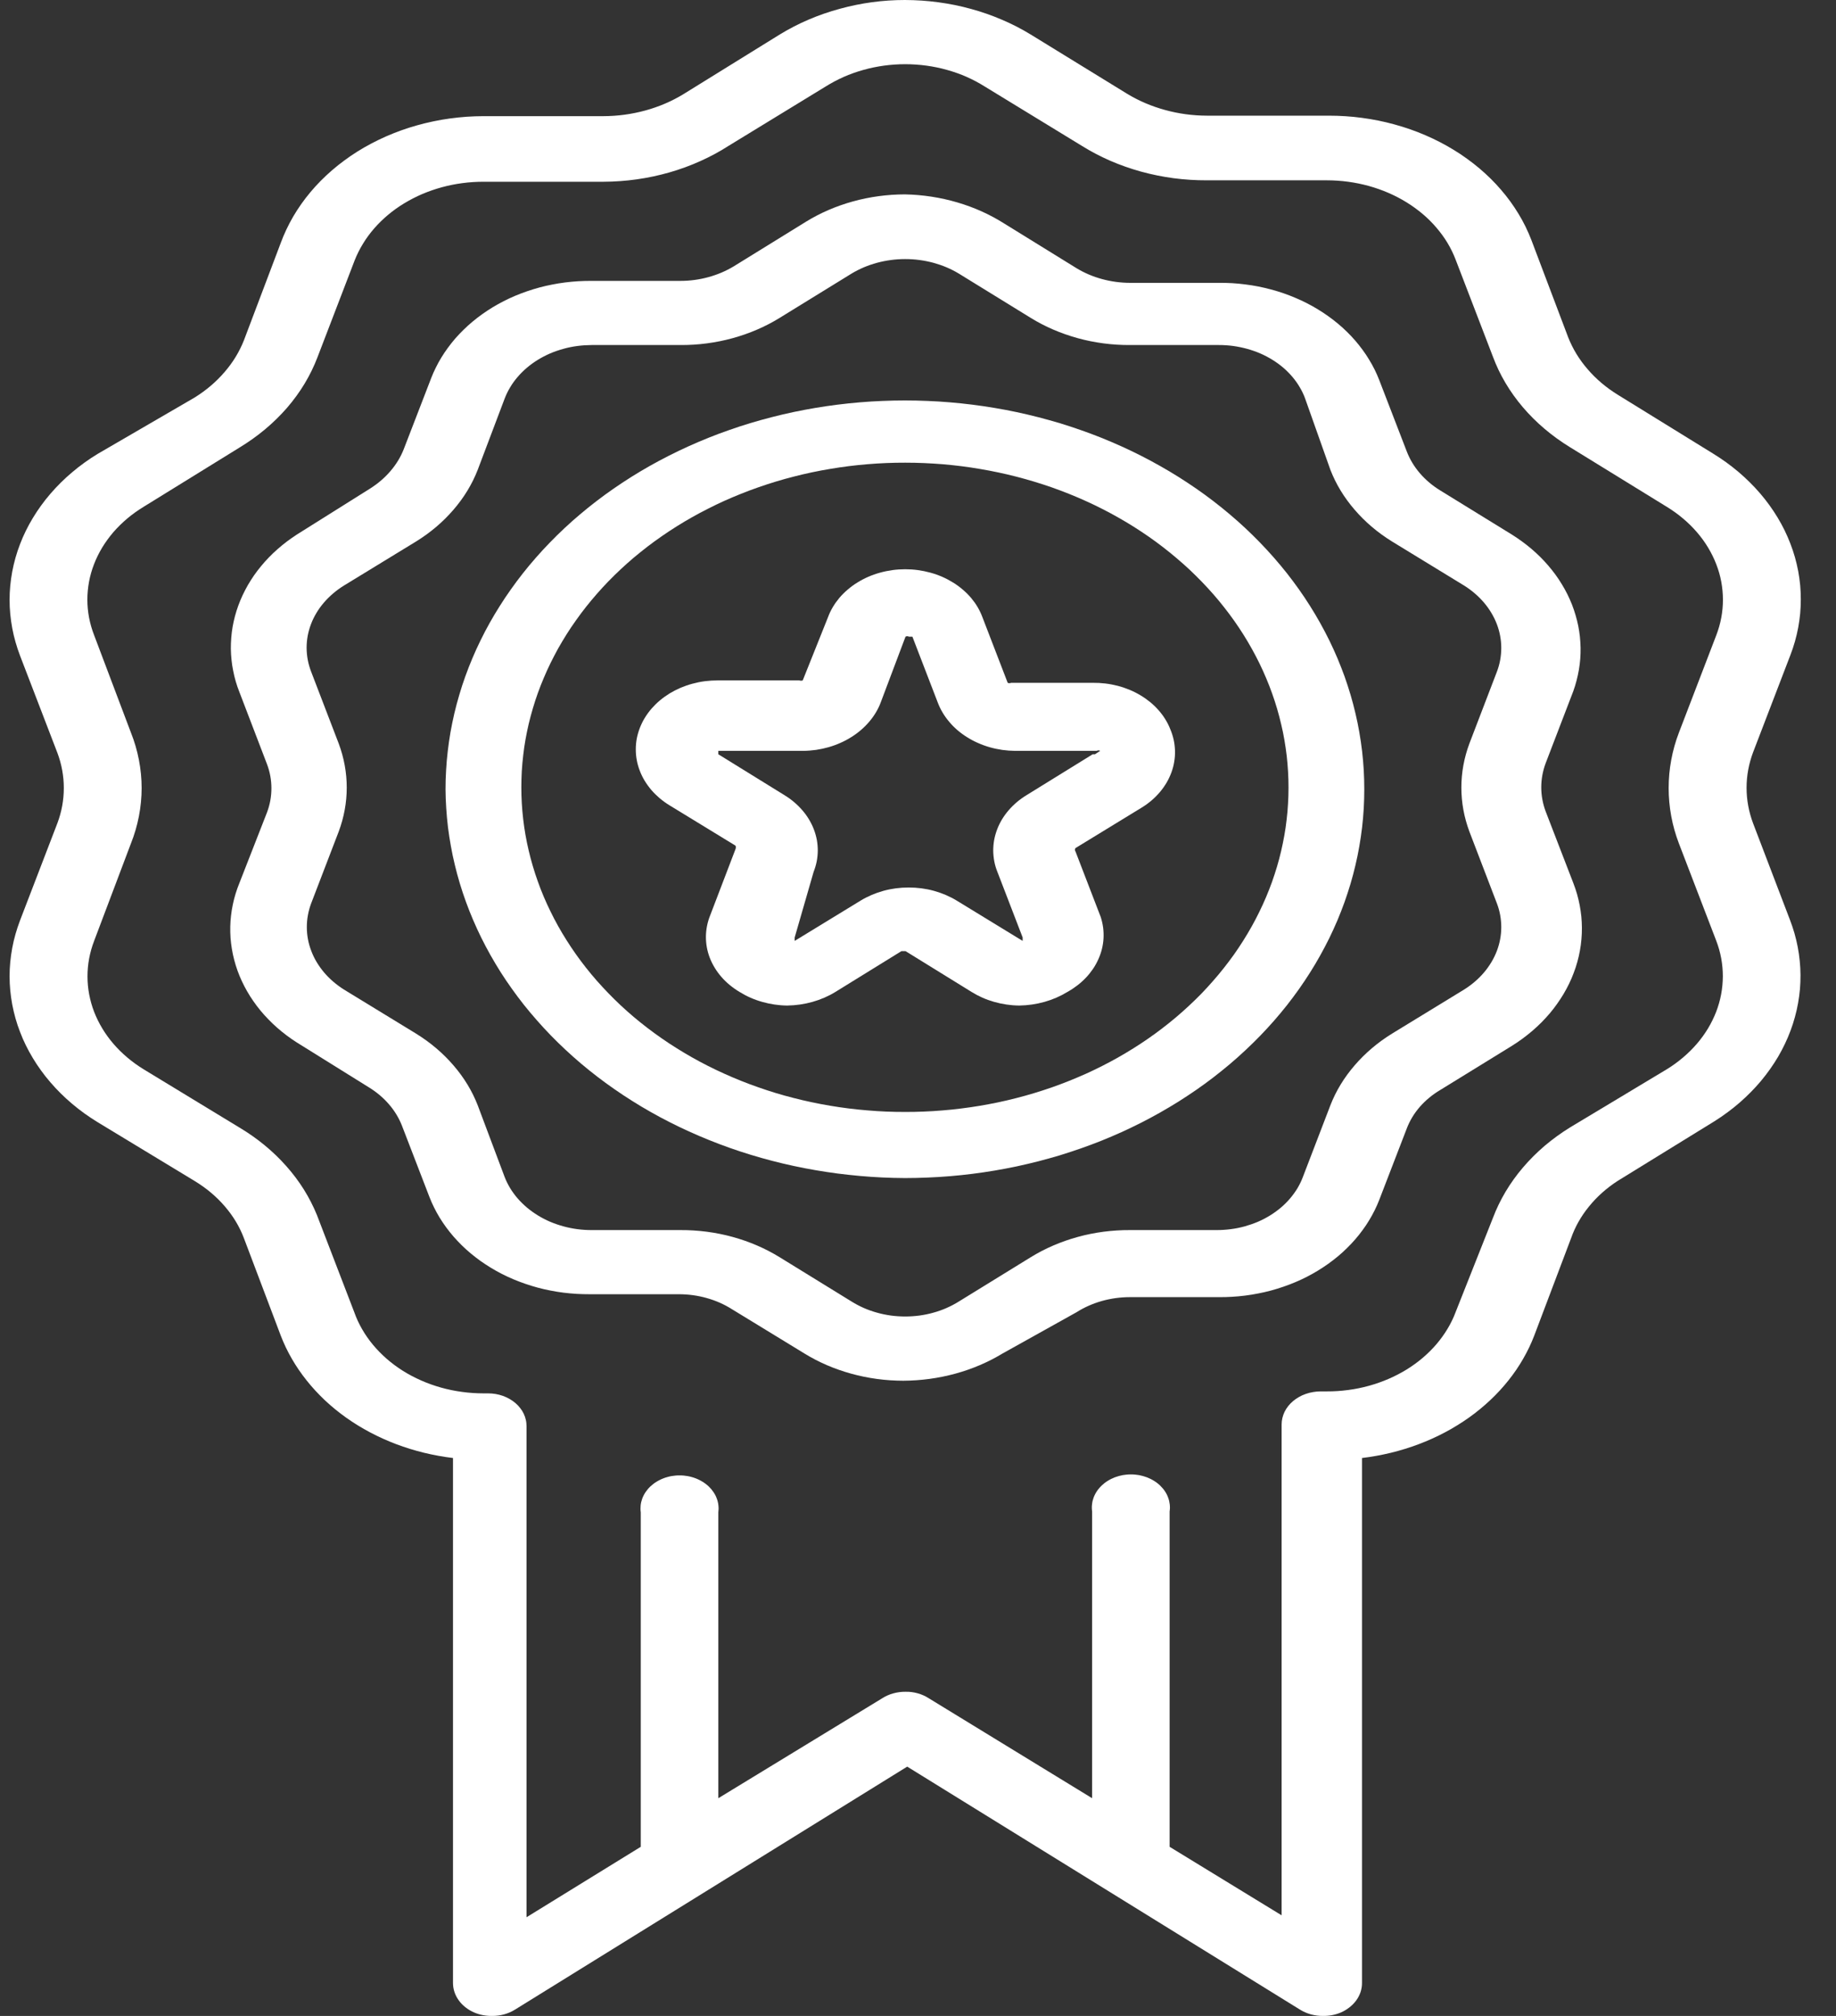 <svg width="41" height="45" viewBox="0 0 41 45" fill="none" xmlns="http://www.w3.org/2000/svg">
<rect x="0" y="0" width="41" height="45" fill="#333333" stroke="none"/>
<g id="Group 1000002085">
<path id="Vector" d="M20.208 26.297C20.376 26.297 20.544 26.293 20.711 26.286C20.879 26.279 21.046 26.269 21.213 26.255C21.38 26.241 21.547 26.224 21.713 26.203C21.879 26.182 22.044 26.158 22.209 26.13C22.374 26.102 22.538 26.071 22.701 26.037C22.863 26.002 23.025 25.964 23.186 25.923C23.346 25.882 23.506 25.837 23.664 25.79C23.822 25.741 23.978 25.69 24.134 25.636C24.289 25.582 24.442 25.524 24.594 25.464C24.746 25.403 24.895 25.339 25.044 25.272C25.192 25.205 25.338 25.135 25.482 25.062C25.626 24.989 25.767 24.913 25.907 24.834C26.047 24.755 26.184 24.673 26.319 24.589C26.453 24.504 26.586 24.417 26.716 24.327C26.846 24.237 26.973 24.144 27.097 24.049C27.221 23.953 27.343 23.855 27.462 23.755C27.581 23.654 27.696 23.552 27.809 23.446C27.922 23.341 28.031 23.233 28.138 23.124C28.244 23.014 28.348 22.902 28.448 22.788C28.548 22.674 28.644 22.558 28.738 22.44C28.831 22.322 28.92 22.202 29.007 22.08C29.093 21.958 29.176 21.834 29.255 21.709C29.334 21.584 29.41 21.457 29.481 21.329C29.553 21.2 29.621 21.07 29.686 20.939C29.75 20.808 29.81 20.675 29.867 20.542C29.923 20.408 29.976 20.273 30.025 20.137C30.073 20.001 30.118 19.864 30.159 19.727C30.2 19.589 30.236 19.451 30.269 19.311C30.302 19.172 30.331 19.032 30.355 18.891C30.38 18.751 30.4 18.61 30.417 18.469C30.433 18.327 30.446 18.186 30.454 18.044C30.462 17.902 30.466 17.76 30.466 17.618C30.466 17.476 30.462 17.334 30.454 17.192C30.446 17.05 30.433 16.909 30.417 16.767C30.4 16.626 30.38 16.485 30.355 16.344C30.331 16.204 30.302 16.064 30.269 15.925C30.236 15.785 30.2 15.647 30.159 15.509C30.118 15.371 30.073 15.234 30.025 15.098C29.976 14.963 29.923 14.828 29.867 14.694C29.81 14.56 29.75 14.428 29.686 14.297C29.621 14.165 29.553 14.036 29.481 13.907C29.41 13.779 29.334 13.652 29.255 13.527C29.176 13.401 29.093 13.278 29.007 13.156C28.92 13.034 28.831 12.914 28.738 12.796C28.644 12.678 28.548 12.562 28.448 12.448C28.348 12.334 28.244 12.222 28.138 12.112C28.031 12.002 27.922 11.895 27.809 11.789C27.696 11.684 27.581 11.581 27.462 11.481C27.343 11.38 27.221 11.283 27.097 11.187C26.973 11.092 26.846 10.999 26.716 10.909C26.586 10.819 26.453 10.732 26.319 10.647C26.184 10.562 26.047 10.481 25.907 10.402C25.767 10.323 25.626 10.247 25.482 10.174C25.338 10.101 25.192 10.031 25.044 9.964C24.895 9.897 24.746 9.833 24.594 9.772C24.442 9.711 24.289 9.654 24.134 9.6C23.978 9.545 23.822 9.494 23.664 9.446C23.506 9.399 23.346 9.354 23.186 9.313C23.025 9.271 22.863 9.234 22.701 9.199C22.538 9.165 22.374 9.133 22.209 9.106C22.044 9.078 21.879 9.054 21.713 9.033C21.547 9.012 21.38 8.995 21.213 8.981C21.046 8.967 20.879 8.956 20.711 8.95C20.544 8.943 20.376 8.939 20.208 8.939C20.04 8.939 19.872 8.943 19.704 8.95C19.537 8.956 19.369 8.967 19.202 8.981C19.035 8.995 18.869 9.012 18.703 9.033C18.536 9.054 18.371 9.078 18.206 9.106C18.042 9.133 17.878 9.165 17.715 9.199C17.552 9.234 17.391 9.271 17.23 9.313C17.069 9.354 16.91 9.399 16.752 9.446C16.594 9.494 16.437 9.545 16.282 9.6C16.127 9.654 15.973 9.711 15.822 9.772C15.67 9.833 15.52 9.897 15.372 9.964C15.224 10.031 15.078 10.101 14.934 10.174C14.79 10.247 14.648 10.323 14.508 10.402C14.369 10.481 14.232 10.562 14.097 10.647C13.962 10.732 13.83 10.819 13.7 10.909C13.57 10.999 13.443 11.092 13.319 11.187C13.194 11.283 13.073 11.38 12.954 11.481C12.835 11.581 12.719 11.684 12.607 11.789C12.494 11.895 12.384 12.002 12.278 12.112C12.171 12.222 12.068 12.334 11.968 12.448C11.868 12.562 11.771 12.678 11.678 12.796C11.585 12.914 11.495 13.034 11.409 13.156C11.322 13.278 11.24 13.401 11.161 13.527C11.081 13.652 11.006 13.779 10.934 13.907C10.862 14.036 10.794 14.165 10.73 14.297C10.666 14.428 10.605 14.56 10.549 14.694C10.492 14.828 10.44 14.963 10.391 15.098C10.342 15.234 10.297 15.371 10.257 15.509C10.216 15.647 10.179 15.785 10.146 15.925C10.114 16.064 10.085 16.204 10.06 16.344C10.036 16.485 10.015 16.626 9.999 16.767C9.982 16.909 9.97 17.05 9.962 17.192C9.953 17.334 9.949 17.476 9.949 17.618C9.95 17.76 9.955 17.901 9.965 18.043C9.974 18.184 9.987 18.326 10.004 18.467C10.022 18.608 10.043 18.748 10.069 18.889C10.094 19.029 10.123 19.168 10.157 19.307C10.19 19.446 10.228 19.584 10.269 19.722C10.31 19.859 10.356 19.996 10.405 20.131C10.454 20.267 10.508 20.401 10.565 20.535C10.622 20.668 10.682 20.8 10.747 20.931C10.812 21.062 10.88 21.191 10.952 21.319C11.024 21.447 11.1 21.573 11.179 21.699C11.258 21.823 11.341 21.947 11.428 22.068C11.514 22.189 11.604 22.309 11.697 22.427C11.791 22.545 11.888 22.66 11.988 22.774C12.088 22.888 12.191 23 12.297 23.109C12.404 23.219 12.513 23.326 12.626 23.431C12.739 23.536 12.854 23.639 12.972 23.739C13.091 23.839 13.212 23.937 13.336 24.032C13.461 24.128 13.587 24.22 13.717 24.31C13.846 24.4 13.978 24.488 14.113 24.572C14.247 24.657 14.384 24.739 14.524 24.818C14.663 24.897 14.804 24.973 14.948 25.046C15.091 25.119 15.237 25.189 15.385 25.256C15.532 25.323 15.681 25.387 15.833 25.448C15.984 25.509 16.137 25.567 16.292 25.622C16.447 25.677 16.603 25.728 16.76 25.776C16.918 25.825 17.077 25.869 17.237 25.911C17.397 25.953 17.559 25.991 17.721 26.026C17.883 26.061 18.047 26.093 18.211 26.121C18.375 26.149 18.54 26.174 18.706 26.196C18.872 26.217 19.038 26.235 19.204 26.25C19.371 26.265 19.538 26.276 19.705 26.284C19.873 26.292 20.04 26.296 20.208 26.297ZM20.208 24.821C20.067 24.821 19.927 24.819 19.787 24.813C19.647 24.807 19.507 24.798 19.368 24.786C19.229 24.775 19.089 24.76 18.951 24.743C18.812 24.726 18.674 24.705 18.536 24.682C18.399 24.659 18.262 24.633 18.126 24.604C17.99 24.575 17.855 24.544 17.721 24.509C17.586 24.475 17.453 24.438 17.321 24.398C17.189 24.357 17.058 24.315 16.929 24.269C16.799 24.224 16.671 24.176 16.544 24.125C16.418 24.074 16.292 24.021 16.169 23.965C16.045 23.909 15.923 23.851 15.803 23.79C15.682 23.729 15.564 23.665 15.447 23.599C15.331 23.533 15.216 23.465 15.104 23.394C14.991 23.324 14.881 23.251 14.772 23.175C14.664 23.1 14.558 23.023 14.454 22.943C14.35 22.863 14.248 22.781 14.149 22.698C14.05 22.614 13.954 22.528 13.859 22.44C13.765 22.352 13.674 22.262 13.585 22.17C13.496 22.078 13.41 21.985 13.326 21.89C13.242 21.794 13.162 21.698 13.084 21.599C13.006 21.5 12.931 21.4 12.859 21.298C12.787 21.196 12.718 21.093 12.652 20.988C12.586 20.884 12.523 20.778 12.463 20.671C12.403 20.563 12.346 20.455 12.293 20.345C12.239 20.236 12.189 20.125 12.141 20.013C12.094 19.902 12.05 19.789 12.01 19.675C11.969 19.562 11.932 19.447 11.898 19.332C11.864 19.217 11.833 19.102 11.806 18.985C11.778 18.869 11.755 18.752 11.734 18.635C11.714 18.517 11.696 18.4 11.683 18.281C11.669 18.163 11.659 18.045 11.652 17.927C11.645 17.808 11.642 17.689 11.642 17.571C11.642 17.452 11.646 17.334 11.652 17.215C11.659 17.097 11.67 16.978 11.684 16.86C11.697 16.742 11.714 16.625 11.735 16.507C11.756 16.39 11.78 16.273 11.807 16.157C11.835 16.04 11.866 15.925 11.9 15.81C11.934 15.694 11.971 15.58 12.012 15.467C12.053 15.353 12.097 15.241 12.145 15.129C12.192 15.017 12.242 14.907 12.296 14.797C12.35 14.688 12.407 14.579 12.466 14.472C12.527 14.364 12.59 14.259 12.656 14.154C12.722 14.05 12.791 13.946 12.864 13.845C12.936 13.743 13.011 13.643 13.089 13.544C13.167 13.446 13.248 13.349 13.331 13.254C13.415 13.158 13.501 13.065 13.59 12.973C13.679 12.882 13.771 12.792 13.865 12.704C13.959 12.616 14.056 12.53 14.155 12.446C14.255 12.363 14.356 12.281 14.46 12.201C14.564 12.122 14.67 12.044 14.779 11.969C14.887 11.894 14.998 11.821 15.111 11.75C15.223 11.68 15.338 11.611 15.454 11.546C15.571 11.48 15.69 11.416 15.81 11.356C15.93 11.295 16.052 11.236 16.176 11.18C16.3 11.125 16.425 11.071 16.552 11.021C16.679 10.97 16.807 10.922 16.937 10.877C17.066 10.832 17.197 10.789 17.329 10.749C17.461 10.709 17.595 10.672 17.729 10.638C17.863 10.603 17.998 10.572 18.134 10.543C18.27 10.514 18.407 10.489 18.545 10.466C18.682 10.443 18.82 10.422 18.959 10.405C19.098 10.388 19.237 10.373 19.377 10.362C19.516 10.35 19.656 10.342 19.796 10.336C19.936 10.33 20.076 10.328 20.216 10.328C20.357 10.328 20.497 10.331 20.637 10.337C20.777 10.343 20.917 10.352 21.056 10.363C21.196 10.375 21.335 10.39 21.474 10.407C21.612 10.425 21.75 10.445 21.888 10.469C22.025 10.492 22.162 10.518 22.298 10.547C22.434 10.576 22.569 10.607 22.703 10.642C22.837 10.677 22.971 10.714 23.102 10.754C23.234 10.794 23.365 10.837 23.495 10.882C23.624 10.928 23.752 10.976 23.879 11.027C24.006 11.078 24.131 11.131 24.254 11.187C24.378 11.243 24.5 11.302 24.62 11.363C24.741 11.424 24.859 11.488 24.975 11.554C25.092 11.62 25.206 11.688 25.319 11.759C25.431 11.83 25.542 11.903 25.65 11.978C25.758 12.053 25.864 12.131 25.968 12.211C26.072 12.291 26.173 12.373 26.272 12.457C26.372 12.541 26.468 12.627 26.562 12.714C26.656 12.803 26.747 12.893 26.836 12.984C26.925 13.076 27.011 13.17 27.095 13.265C27.178 13.36 27.259 13.457 27.336 13.556C27.414 13.655 27.489 13.755 27.561 13.857C27.633 13.959 27.702 14.062 27.768 14.167C27.834 14.271 27.896 14.378 27.956 14.485C28.016 14.592 28.073 14.701 28.126 14.81C28.18 14.92 28.23 15.031 28.277 15.143C28.324 15.254 28.368 15.367 28.408 15.48C28.449 15.594 28.486 15.709 28.52 15.824C28.554 15.939 28.584 16.055 28.611 16.171C28.639 16.287 28.663 16.404 28.683 16.522C28.703 16.639 28.72 16.757 28.734 16.875C28.747 16.993 28.757 17.111 28.764 17.23C28.771 17.348 28.774 17.467 28.774 17.585C28.774 17.704 28.77 17.822 28.763 17.941C28.757 18.059 28.746 18.177 28.732 18.295C28.719 18.413 28.702 18.531 28.681 18.648C28.66 18.765 28.636 18.882 28.609 18.998C28.582 19.115 28.551 19.23 28.517 19.345C28.483 19.46 28.445 19.574 28.405 19.688C28.364 19.801 28.32 19.914 28.273 20.025C28.226 20.137 28.175 20.247 28.121 20.357C28.068 20.466 28.011 20.575 27.951 20.682C27.891 20.789 27.828 20.895 27.762 20.999C27.696 21.104 27.627 21.207 27.555 21.309C27.482 21.41 27.408 21.51 27.329 21.609C27.252 21.707 27.171 21.804 27.087 21.899C27.004 21.994 26.918 22.088 26.829 22.18C26.74 22.271 26.648 22.361 26.554 22.448C26.46 22.536 26.363 22.622 26.264 22.706C26.165 22.79 26.063 22.871 25.959 22.951C25.856 23.03 25.75 23.108 25.641 23.183C25.533 23.258 25.422 23.331 25.31 23.401C25.197 23.472 25.082 23.54 24.966 23.606C24.849 23.672 24.731 23.735 24.61 23.796C24.49 23.857 24.368 23.915 24.245 23.971C24.121 24.026 23.996 24.079 23.869 24.13C23.742 24.181 23.614 24.228 23.485 24.274C23.355 24.319 23.225 24.361 23.093 24.401C22.961 24.441 22.828 24.478 22.694 24.512C22.559 24.547 22.424 24.578 22.288 24.607C22.152 24.635 22.016 24.661 21.878 24.684C21.741 24.707 21.603 24.727 21.464 24.744C21.326 24.762 21.186 24.776 21.047 24.787C20.907 24.799 20.768 24.808 20.628 24.813C20.488 24.819 20.348 24.822 20.208 24.821Z" fill="white"/>
<path id="Vector_2" d="M24.401 15.242H22.58C22.555 15.253 22.529 15.253 22.503 15.242L21.939 13.778C21.91 13.701 21.875 13.626 21.832 13.553C21.79 13.481 21.74 13.412 21.685 13.346C21.629 13.281 21.568 13.219 21.5 13.162C21.433 13.104 21.361 13.051 21.284 13.004C21.207 12.956 21.126 12.913 21.041 12.876C20.956 12.839 20.868 12.808 20.777 12.783C20.686 12.758 20.594 12.739 20.499 12.726C20.405 12.713 20.31 12.707 20.214 12.707C20.119 12.707 20.024 12.713 19.929 12.726C19.835 12.739 19.742 12.758 19.652 12.783C19.561 12.808 19.473 12.839 19.388 12.876C19.303 12.913 19.222 12.956 19.145 13.004C19.068 13.051 18.996 13.104 18.929 13.162C18.861 13.219 18.8 13.281 18.744 13.346C18.689 13.412 18.64 13.481 18.597 13.553C18.554 13.626 18.518 13.701 18.49 13.778L17.926 15.188C17.9 15.197 17.874 15.197 17.849 15.188H16.028C15.932 15.188 15.837 15.194 15.742 15.206C15.647 15.218 15.554 15.237 15.463 15.262C15.372 15.286 15.284 15.317 15.198 15.353C15.113 15.39 15.031 15.432 14.953 15.479C14.876 15.527 14.803 15.579 14.735 15.636C14.667 15.693 14.605 15.755 14.548 15.82C14.492 15.885 14.442 15.954 14.398 16.026C14.354 16.098 14.318 16.173 14.288 16.25C14.258 16.327 14.236 16.405 14.22 16.485C14.205 16.566 14.198 16.646 14.198 16.727C14.198 16.808 14.205 16.889 14.22 16.969C14.235 17.049 14.257 17.127 14.287 17.204C14.316 17.282 14.353 17.356 14.396 17.428C14.44 17.5 14.49 17.569 14.546 17.635C14.602 17.7 14.665 17.762 14.732 17.819C14.8 17.876 14.873 17.929 14.95 17.976L16.425 18.877C16.435 18.902 16.435 18.927 16.425 18.953L15.861 20.428C15.83 20.504 15.806 20.582 15.79 20.662C15.774 20.741 15.765 20.821 15.764 20.902C15.763 20.983 15.77 21.063 15.784 21.143C15.798 21.222 15.82 21.301 15.849 21.377C15.879 21.454 15.915 21.529 15.959 21.6C16.002 21.672 16.052 21.741 16.109 21.806C16.165 21.871 16.227 21.931 16.296 21.988C16.364 22.044 16.437 22.096 16.515 22.142C16.669 22.238 16.837 22.313 17.019 22.364C17.201 22.416 17.387 22.444 17.579 22.446C17.773 22.443 17.962 22.416 18.145 22.364C18.329 22.312 18.5 22.238 18.656 22.142L20.131 21.231H20.221L21.696 22.142C21.85 22.238 22.018 22.313 22.199 22.364C22.381 22.416 22.568 22.444 22.76 22.446C22.953 22.443 23.142 22.416 23.326 22.364C23.51 22.312 23.68 22.238 23.837 22.142C23.916 22.098 23.99 22.049 24.059 21.996C24.129 21.942 24.193 21.884 24.252 21.822C24.311 21.76 24.363 21.694 24.41 21.625C24.457 21.555 24.496 21.483 24.529 21.409C24.563 21.334 24.589 21.258 24.608 21.18C24.627 21.102 24.639 21.023 24.643 20.944C24.647 20.864 24.644 20.785 24.634 20.705C24.623 20.626 24.606 20.548 24.581 20.471L24.017 19.007C23.999 18.981 23.999 18.956 24.017 18.931L25.491 18.03C25.57 17.982 25.644 17.929 25.713 17.87C25.781 17.812 25.844 17.749 25.901 17.682C25.958 17.615 26.007 17.545 26.051 17.471C26.094 17.397 26.13 17.321 26.159 17.242C26.188 17.164 26.209 17.084 26.222 17.002C26.236 16.92 26.241 16.838 26.239 16.756C26.236 16.674 26.227 16.592 26.209 16.511C26.191 16.43 26.165 16.351 26.132 16.273C26.102 16.197 26.065 16.124 26.021 16.053C25.977 15.982 25.926 15.915 25.87 15.851C25.813 15.787 25.751 15.727 25.683 15.671C25.615 15.616 25.543 15.565 25.465 15.519C25.388 15.473 25.307 15.432 25.222 15.397C25.137 15.362 25.05 15.332 24.959 15.309C24.869 15.286 24.777 15.268 24.683 15.257C24.59 15.246 24.496 15.241 24.401 15.242ZM24.401 16.837L22.927 17.748C22.849 17.795 22.777 17.847 22.709 17.904C22.642 17.961 22.58 18.022 22.524 18.087C22.468 18.152 22.419 18.22 22.375 18.292C22.332 18.364 22.296 18.438 22.267 18.515C22.238 18.591 22.216 18.669 22.201 18.749C22.187 18.828 22.18 18.908 22.18 18.989C22.181 19.069 22.189 19.149 22.204 19.229C22.219 19.308 22.242 19.386 22.273 19.462L22.837 20.927C22.837 20.927 22.837 20.981 22.837 21.003L21.362 20.102C21.285 20.055 21.203 20.014 21.118 19.977C21.033 19.941 20.945 19.91 20.854 19.885C20.763 19.86 20.671 19.842 20.576 19.829C20.482 19.817 20.387 19.811 20.291 19.811C20.196 19.811 20.101 19.817 20.007 19.829C19.912 19.842 19.82 19.86 19.729 19.885C19.638 19.91 19.55 19.941 19.465 19.977C19.38 20.014 19.298 20.055 19.221 20.102L17.746 21.003C17.746 21.003 17.746 20.949 17.746 20.927L18.169 19.462C18.199 19.386 18.222 19.308 18.238 19.229C18.253 19.149 18.261 19.069 18.262 18.989C18.262 18.908 18.255 18.828 18.241 18.749C18.226 18.669 18.204 18.591 18.175 18.515C18.146 18.438 18.109 18.364 18.066 18.292C18.023 18.22 17.974 18.152 17.917 18.087C17.861 18.022 17.8 17.961 17.732 17.904C17.665 17.847 17.592 17.795 17.515 17.748L16.041 16.837V16.761C16.041 16.761 16.041 16.761 16.117 16.761H17.938C18.034 16.76 18.13 16.752 18.224 16.739C18.319 16.725 18.412 16.705 18.503 16.679C18.594 16.653 18.682 16.621 18.767 16.583C18.852 16.546 18.933 16.503 19.01 16.454C19.087 16.406 19.16 16.353 19.227 16.295C19.294 16.237 19.356 16.175 19.412 16.109C19.468 16.043 19.518 15.974 19.561 15.901C19.604 15.829 19.64 15.754 19.669 15.676L20.221 14.212C20.247 14.199 20.272 14.199 20.298 14.212H20.375L20.939 15.676C20.968 15.754 21.004 15.829 21.047 15.902C21.09 15.975 21.139 16.044 21.195 16.11C21.25 16.177 21.312 16.239 21.379 16.297C21.447 16.355 21.519 16.408 21.596 16.456C21.674 16.505 21.755 16.548 21.84 16.585C21.925 16.623 22.013 16.655 22.105 16.681C22.196 16.707 22.289 16.726 22.384 16.74C22.479 16.753 22.574 16.76 22.67 16.761H24.491C24.503 16.754 24.515 16.75 24.529 16.75C24.544 16.75 24.557 16.754 24.568 16.761L24.452 16.837H24.401Z" fill="white"/>
<path id="Vector_3" d="M35.134 19.712L34.518 18.117C34.452 17.941 34.418 17.76 34.418 17.575C34.418 17.389 34.452 17.209 34.518 17.032L35.134 15.427C35.162 15.348 35.187 15.269 35.207 15.189C35.228 15.11 35.245 15.029 35.259 14.948C35.273 14.867 35.282 14.786 35.289 14.704C35.295 14.623 35.297 14.541 35.296 14.459C35.294 14.377 35.289 14.296 35.281 14.214C35.272 14.133 35.26 14.052 35.244 13.971C35.227 13.89 35.208 13.81 35.184 13.731C35.161 13.652 35.134 13.573 35.104 13.495C35.073 13.418 35.039 13.341 35.002 13.266C34.964 13.191 34.924 13.117 34.879 13.044C34.835 12.971 34.788 12.9 34.737 12.83C34.686 12.761 34.633 12.693 34.576 12.627C34.519 12.56 34.459 12.496 34.397 12.434C34.334 12.372 34.269 12.311 34.2 12.253C34.132 12.195 34.062 12.14 33.988 12.086C33.915 12.033 33.84 11.982 33.762 11.933L32.159 10.946C31.984 10.838 31.833 10.71 31.706 10.562C31.579 10.414 31.482 10.252 31.415 10.078L30.8 8.484C30.769 8.405 30.735 8.327 30.697 8.25C30.659 8.174 30.617 8.098 30.572 8.025C30.528 7.951 30.479 7.879 30.427 7.808C30.376 7.738 30.321 7.669 30.263 7.602C30.205 7.535 30.144 7.47 30.079 7.407C30.015 7.344 29.949 7.284 29.879 7.226C29.809 7.167 29.736 7.111 29.661 7.058C29.586 7.004 29.509 6.953 29.429 6.905C29.35 6.856 29.268 6.811 29.184 6.768C29.1 6.725 29.014 6.685 28.926 6.648C28.838 6.611 28.749 6.576 28.658 6.545C28.567 6.514 28.475 6.486 28.381 6.461C28.288 6.436 28.193 6.414 28.098 6.395C28.002 6.376 27.905 6.361 27.809 6.349C27.711 6.336 27.614 6.327 27.516 6.321C27.418 6.315 27.32 6.313 27.222 6.314H25.235C25.021 6.313 24.812 6.285 24.608 6.229C24.405 6.174 24.216 6.093 24.042 5.988L22.426 4.99C22.105 4.787 21.756 4.629 21.377 4.518C20.998 4.407 20.608 4.347 20.208 4.339C19.811 4.34 19.425 4.392 19.048 4.496C18.672 4.6 18.323 4.75 18.002 4.947L16.386 5.945C16.212 6.05 16.024 6.13 15.82 6.186C15.616 6.242 15.408 6.27 15.194 6.27H13.206C13.108 6.27 13.01 6.272 12.912 6.278C12.814 6.284 12.717 6.293 12.62 6.305C12.523 6.317 12.426 6.333 12.331 6.352C12.235 6.37 12.141 6.392 12.047 6.417C11.954 6.442 11.861 6.471 11.77 6.502C11.679 6.533 11.59 6.567 11.502 6.604C11.415 6.641 11.329 6.681 11.245 6.724C11.161 6.767 11.079 6.813 10.999 6.861C10.919 6.91 10.842 6.961 10.767 7.014C10.692 7.068 10.619 7.124 10.55 7.182C10.48 7.24 10.413 7.301 10.349 7.364C10.285 7.427 10.223 7.492 10.165 7.558C10.107 7.626 10.053 7.694 10.001 7.765C9.949 7.835 9.901 7.908 9.856 7.981C9.811 8.055 9.769 8.13 9.732 8.207C9.694 8.283 9.659 8.361 9.629 8.44L9.013 10.035C8.944 10.208 8.846 10.368 8.719 10.516C8.592 10.664 8.442 10.793 8.269 10.903L6.628 11.933C6.551 11.983 6.477 12.035 6.405 12.089C6.333 12.144 6.263 12.201 6.196 12.26C6.129 12.319 6.065 12.38 6.004 12.443C5.942 12.507 5.884 12.572 5.829 12.639C5.773 12.706 5.721 12.775 5.672 12.845C5.623 12.916 5.578 12.988 5.535 13.061C5.493 13.135 5.454 13.21 5.418 13.286C5.382 13.362 5.351 13.439 5.322 13.517C5.293 13.595 5.269 13.674 5.247 13.754C5.226 13.834 5.208 13.914 5.194 13.995C5.18 14.076 5.17 14.158 5.164 14.239C5.157 14.321 5.155 14.402 5.155 14.484C5.157 14.566 5.161 14.648 5.17 14.729C5.178 14.811 5.19 14.892 5.207 14.972C5.222 15.053 5.242 15.133 5.265 15.213C5.288 15.292 5.315 15.371 5.346 15.448L5.961 17.054C6.028 17.23 6.061 17.411 6.061 17.596C6.061 17.782 6.028 17.962 5.961 18.139L5.346 19.712C5.314 19.79 5.286 19.869 5.261 19.95C5.236 20.03 5.216 20.111 5.199 20.192C5.182 20.274 5.168 20.356 5.159 20.439C5.149 20.521 5.144 20.604 5.142 20.686C5.141 20.769 5.142 20.852 5.148 20.935C5.155 21.018 5.164 21.1 5.178 21.182C5.191 21.264 5.209 21.346 5.23 21.427C5.251 21.508 5.276 21.588 5.304 21.667C5.333 21.746 5.365 21.825 5.401 21.902C5.437 21.979 5.476 22.054 5.519 22.129C5.562 22.204 5.608 22.277 5.658 22.348C5.707 22.419 5.76 22.489 5.816 22.557C5.872 22.625 5.931 22.691 5.994 22.755C6.056 22.819 6.121 22.881 6.189 22.941C6.257 23 6.328 23.058 6.401 23.113C6.474 23.168 6.55 23.22 6.628 23.27L8.231 24.268C8.405 24.374 8.556 24.5 8.683 24.647C8.81 24.793 8.907 24.953 8.975 25.125L9.59 26.72C9.621 26.799 9.655 26.877 9.693 26.953C9.731 27.03 9.772 27.105 9.817 27.179C9.862 27.252 9.911 27.325 9.962 27.395C10.014 27.466 10.069 27.534 10.127 27.602C10.185 27.668 10.246 27.733 10.31 27.796C10.374 27.859 10.441 27.919 10.511 27.978C10.581 28.036 10.653 28.092 10.728 28.146C10.803 28.199 10.881 28.25 10.961 28.299C11.04 28.347 11.122 28.393 11.206 28.436C11.29 28.479 11.376 28.519 11.464 28.556C11.552 28.593 11.641 28.627 11.732 28.658C11.823 28.689 11.915 28.718 12.009 28.743C12.102 28.768 12.197 28.79 12.292 28.808C12.388 28.827 12.484 28.843 12.581 28.855C12.678 28.867 12.776 28.876 12.874 28.882C12.972 28.888 13.07 28.89 13.168 28.89H15.155C15.37 28.89 15.58 28.918 15.784 28.976C15.988 29.033 16.176 29.117 16.348 29.226L17.964 30.213C18.284 30.41 18.633 30.56 19.01 30.664C19.387 30.768 19.773 30.82 20.169 30.821C20.567 30.819 20.956 30.766 21.334 30.663C21.713 30.559 22.064 30.409 22.388 30.213L24.042 29.291C24.214 29.182 24.402 29.099 24.606 29.041C24.81 28.984 25.019 28.955 25.235 28.955H27.222C27.32 28.956 27.418 28.953 27.516 28.947C27.614 28.942 27.711 28.932 27.809 28.92C27.905 28.908 28.002 28.892 28.098 28.873C28.193 28.855 28.288 28.833 28.381 28.808C28.475 28.783 28.567 28.754 28.658 28.723C28.749 28.692 28.838 28.658 28.926 28.621C29.014 28.584 29.1 28.544 29.184 28.501C29.268 28.458 29.35 28.412 29.429 28.364C29.509 28.315 29.586 28.265 29.661 28.211C29.736 28.157 29.809 28.101 29.879 28.043C29.949 27.985 30.015 27.924 30.079 27.861C30.144 27.798 30.205 27.733 30.263 27.666C30.321 27.6 30.376 27.531 30.427 27.46C30.479 27.39 30.528 27.318 30.572 27.244C30.617 27.17 30.659 27.095 30.697 27.018C30.735 26.942 30.769 26.864 30.8 26.785L31.415 25.19C31.481 25.017 31.577 24.857 31.704 24.71C31.832 24.564 31.983 24.438 32.159 24.333L33.762 23.346C33.843 23.296 33.921 23.242 33.997 23.187C34.073 23.131 34.146 23.073 34.217 23.013C34.287 22.952 34.355 22.89 34.42 22.825C34.484 22.76 34.546 22.693 34.605 22.624C34.663 22.555 34.719 22.484 34.77 22.411C34.822 22.338 34.871 22.264 34.916 22.188C34.961 22.112 35.003 22.035 35.041 21.956C35.079 21.878 35.113 21.798 35.143 21.717C35.174 21.636 35.201 21.554 35.224 21.471C35.247 21.389 35.266 21.305 35.281 21.221C35.297 21.137 35.308 21.053 35.315 20.968C35.323 20.884 35.326 20.799 35.326 20.714C35.325 20.629 35.321 20.544 35.313 20.459C35.304 20.375 35.292 20.29 35.276 20.206C35.26 20.122 35.24 20.039 35.217 19.957C35.193 19.874 35.165 19.793 35.134 19.712ZM7.679 13.072L9.295 12.085C9.616 11.886 9.893 11.65 10.127 11.378C10.362 11.106 10.542 10.81 10.667 10.49L11.27 8.896C11.303 8.81 11.344 8.726 11.392 8.646C11.44 8.565 11.496 8.488 11.559 8.415C11.621 8.342 11.691 8.273 11.766 8.209C11.842 8.145 11.923 8.086 12.009 8.033C12.095 7.98 12.186 7.933 12.281 7.891C12.377 7.85 12.475 7.816 12.577 7.788C12.678 7.759 12.782 7.738 12.888 7.724C12.993 7.71 13.099 7.703 13.206 7.702H15.194C15.392 7.703 15.589 7.691 15.784 7.665C15.98 7.639 16.172 7.601 16.36 7.549C16.549 7.497 16.732 7.433 16.908 7.357C17.084 7.281 17.252 7.194 17.412 7.095L19.015 6.108C19.102 6.055 19.194 6.009 19.289 5.968C19.384 5.928 19.483 5.894 19.585 5.866C19.686 5.839 19.79 5.818 19.896 5.804C20.001 5.79 20.108 5.783 20.214 5.783C20.321 5.783 20.427 5.79 20.533 5.804C20.638 5.818 20.742 5.839 20.844 5.866C20.945 5.894 21.044 5.928 21.139 5.968C21.235 6.009 21.326 6.055 21.413 6.108L23.016 7.095C23.176 7.194 23.344 7.281 23.52 7.357C23.697 7.433 23.879 7.497 24.068 7.549C24.256 7.601 24.448 7.639 24.644 7.665C24.84 7.691 25.036 7.703 25.235 7.702H27.222C27.328 7.702 27.435 7.709 27.54 7.723C27.645 7.738 27.748 7.759 27.85 7.787C27.951 7.815 28.049 7.849 28.144 7.89C28.239 7.931 28.329 7.979 28.415 8.032C28.501 8.085 28.582 8.144 28.657 8.208C28.731 8.272 28.8 8.341 28.862 8.414C28.924 8.488 28.979 8.565 29.026 8.646C29.074 8.726 29.114 8.81 29.145 8.896L29.71 10.49C29.835 10.81 30.015 11.106 30.25 11.378C30.484 11.65 30.761 11.886 31.082 12.085L32.697 13.072C32.783 13.126 32.863 13.185 32.937 13.249C33.012 13.313 33.08 13.382 33.142 13.455C33.204 13.528 33.258 13.604 33.306 13.685C33.354 13.765 33.394 13.848 33.427 13.934C33.459 14.019 33.484 14.106 33.5 14.195C33.517 14.284 33.525 14.373 33.525 14.463C33.525 14.553 33.517 14.642 33.501 14.731C33.485 14.82 33.461 14.907 33.428 14.993L32.813 16.598C32.694 16.918 32.634 17.245 32.634 17.58C32.634 17.915 32.694 18.242 32.813 18.562L33.428 20.167C33.461 20.253 33.485 20.34 33.501 20.429C33.517 20.518 33.525 20.607 33.525 20.697C33.525 20.787 33.517 20.876 33.5 20.965C33.484 21.054 33.459 21.141 33.427 21.226C33.394 21.312 33.354 21.395 33.306 21.475C33.258 21.555 33.204 21.632 33.142 21.705C33.08 21.778 33.012 21.847 32.937 21.911C32.863 21.975 32.783 22.034 32.697 22.088L31.082 23.075C30.761 23.274 30.484 23.51 30.25 23.782C30.015 24.054 29.835 24.35 29.71 24.67L29.094 26.275C29.062 26.361 29.021 26.443 28.974 26.524C28.925 26.604 28.87 26.68 28.808 26.753C28.746 26.826 28.677 26.894 28.602 26.958C28.527 27.021 28.447 27.079 28.361 27.132C28.275 27.185 28.185 27.232 28.09 27.273C27.995 27.313 27.897 27.347 27.797 27.375C27.695 27.403 27.592 27.424 27.488 27.437C27.383 27.451 27.277 27.458 27.171 27.458H25.235C25.036 27.457 24.84 27.47 24.644 27.495C24.448 27.521 24.256 27.559 24.068 27.611C23.879 27.663 23.697 27.727 23.52 27.803C23.344 27.879 23.176 27.966 23.016 28.065L21.413 29.052C21.327 29.106 21.236 29.154 21.141 29.196C21.046 29.238 20.947 29.273 20.846 29.301C20.744 29.33 20.64 29.351 20.534 29.366C20.428 29.38 20.321 29.387 20.214 29.387C20.107 29.387 20 29.38 19.895 29.366C19.788 29.351 19.684 29.33 19.583 29.301C19.481 29.273 19.383 29.238 19.287 29.196C19.192 29.154 19.102 29.106 19.015 29.052L17.412 28.065C17.252 27.966 17.084 27.879 16.908 27.803C16.732 27.727 16.549 27.663 16.36 27.611C16.172 27.559 15.98 27.521 15.784 27.495C15.589 27.47 15.392 27.457 15.194 27.458H13.206C13.1 27.458 12.994 27.451 12.889 27.437C12.783 27.423 12.68 27.402 12.579 27.374C12.477 27.346 12.379 27.312 12.284 27.272C12.189 27.231 12.098 27.184 12.012 27.131C11.926 27.078 11.845 27.02 11.769 26.957C11.694 26.893 11.624 26.825 11.561 26.753C11.498 26.68 11.442 26.604 11.393 26.524C11.345 26.443 11.303 26.361 11.27 26.275L10.667 24.67C10.542 24.35 10.362 24.054 10.127 23.782C9.893 23.51 9.616 23.274 9.295 23.075L7.679 22.088C7.594 22.034 7.514 21.975 7.44 21.911C7.365 21.847 7.297 21.778 7.235 21.705C7.174 21.632 7.119 21.555 7.071 21.475C7.023 21.395 6.983 21.312 6.951 21.226C6.918 21.141 6.893 21.054 6.877 20.965C6.86 20.876 6.852 20.787 6.852 20.697C6.852 20.607 6.859 20.518 6.876 20.429C6.892 20.34 6.916 20.253 6.948 20.167L7.564 18.562C7.683 18.242 7.743 17.915 7.743 17.58C7.743 17.245 7.683 16.918 7.564 16.598L6.948 14.993C6.915 14.907 6.89 14.82 6.873 14.731C6.856 14.642 6.848 14.553 6.847 14.463C6.847 14.373 6.855 14.283 6.871 14.194C6.888 14.105 6.912 14.018 6.945 13.932C6.977 13.846 7.018 13.763 7.066 13.683C7.114 13.602 7.169 13.526 7.232 13.453C7.294 13.38 7.363 13.312 7.438 13.248C7.513 13.184 7.593 13.125 7.679 13.072Z" fill="white"/>
<path id="Vector_4" d="M39.148 18.377C39.052 18.12 39.003 17.856 39.003 17.586C39.003 17.315 39.052 17.051 39.148 16.794L39.981 14.624C40.02 14.523 40.054 14.422 40.083 14.319C40.112 14.217 40.136 14.113 40.156 14.009C40.175 13.905 40.19 13.8 40.2 13.695C40.209 13.59 40.214 13.485 40.214 13.379C40.214 13.274 40.209 13.168 40.2 13.063C40.19 12.958 40.175 12.853 40.156 12.749C40.136 12.645 40.112 12.541 40.083 12.439C40.053 12.336 40.02 12.235 39.981 12.135C39.942 12.034 39.899 11.935 39.852 11.838C39.804 11.741 39.752 11.645 39.695 11.551C39.638 11.457 39.577 11.365 39.512 11.275C39.447 11.185 39.378 11.098 39.304 11.012C39.231 10.927 39.154 10.844 39.072 10.764C38.991 10.684 38.907 10.606 38.819 10.532C38.73 10.457 38.639 10.386 38.544 10.317C38.449 10.249 38.351 10.184 38.25 10.122L36.122 8.809C35.864 8.649 35.641 8.46 35.453 8.241C35.264 8.023 35.12 7.785 35.019 7.529L34.198 5.359C34.159 5.259 34.116 5.16 34.069 5.063C34.021 4.965 33.969 4.87 33.912 4.776C33.855 4.682 33.794 4.59 33.729 4.5C33.664 4.411 33.595 4.323 33.521 4.238C33.448 4.153 33.371 4.07 33.29 3.99C33.209 3.91 33.124 3.833 33.036 3.758C32.948 3.684 32.856 3.612 32.761 3.544C32.667 3.475 32.569 3.41 32.468 3.349C32.367 3.287 32.264 3.228 32.157 3.173C32.051 3.118 31.942 3.067 31.831 3.019C31.72 2.971 31.607 2.927 31.492 2.887C31.377 2.847 31.26 2.81 31.141 2.778C31.023 2.745 30.903 2.717 30.782 2.692C30.661 2.668 30.539 2.647 30.416 2.631C30.292 2.614 30.169 2.602 30.045 2.594C29.921 2.586 29.796 2.582 29.671 2.582H26.953C26.633 2.581 26.321 2.539 26.017 2.455C25.713 2.372 25.43 2.251 25.171 2.094L23.016 0.77C22.813 0.646 22.6 0.536 22.376 0.441C22.153 0.345 21.922 0.264 21.683 0.199C21.445 0.133 21.202 0.084 20.955 0.051C20.707 0.017 20.459 0.001 20.208 0C19.713 0 19.23 0.066 18.759 0.195C18.274 0.326 17.825 0.518 17.413 0.77L15.258 2.104C14.998 2.262 14.716 2.383 14.412 2.466C14.108 2.549 13.796 2.592 13.476 2.593H10.796C10.67 2.593 10.545 2.598 10.42 2.606C10.295 2.615 10.17 2.628 10.046 2.645C9.922 2.662 9.799 2.683 9.677 2.709C9.555 2.734 9.435 2.764 9.316 2.797C9.196 2.83 9.079 2.868 8.963 2.909C8.848 2.95 8.734 2.996 8.623 3.044C8.511 3.094 8.402 3.146 8.296 3.202C8.189 3.258 8.085 3.318 7.984 3.381C7.883 3.444 7.785 3.511 7.691 3.581C7.596 3.65 7.505 3.723 7.417 3.799C7.329 3.875 7.245 3.953 7.164 4.035C7.083 4.116 7.007 4.2 6.934 4.287C6.861 4.374 6.793 4.462 6.728 4.554C6.664 4.645 6.604 4.738 6.548 4.833C6.493 4.928 6.442 5.025 6.395 5.124C6.348 5.223 6.306 5.323 6.269 5.424L5.448 7.594C5.347 7.85 5.203 8.088 5.014 8.306C4.826 8.525 4.603 8.714 4.346 8.874L2.179 10.133C2.078 10.194 1.98 10.259 1.885 10.328C1.79 10.396 1.698 10.468 1.61 10.543C1.522 10.617 1.437 10.694 1.356 10.775C1.275 10.855 1.198 10.938 1.125 11.023C1.051 11.108 0.982 11.196 0.917 11.286C0.852 11.376 0.79 11.468 0.734 11.562C0.677 11.656 0.625 11.751 0.577 11.849C0.529 11.946 0.486 12.045 0.448 12.145C0.409 12.246 0.375 12.347 0.346 12.45C0.317 12.552 0.293 12.656 0.273 12.76C0.254 12.864 0.239 12.969 0.229 13.074C0.219 13.179 0.214 13.284 0.214 13.39C0.214 13.496 0.219 13.601 0.229 13.706C0.239 13.811 0.254 13.916 0.273 14.02C0.292 14.124 0.317 14.228 0.346 14.33C0.375 14.433 0.409 14.534 0.447 14.635L1.281 16.804C1.377 17.06 1.425 17.323 1.425 17.591C1.425 17.859 1.377 18.122 1.281 18.377L0.447 20.547C0.409 20.648 0.375 20.749 0.346 20.852C0.317 20.954 0.292 21.058 0.273 21.162C0.254 21.266 0.239 21.371 0.229 21.476C0.219 21.581 0.214 21.686 0.214 21.792C0.214 21.897 0.219 22.003 0.229 22.108C0.239 22.213 0.254 22.317 0.273 22.422C0.293 22.526 0.317 22.629 0.346 22.732C0.375 22.835 0.409 22.936 0.448 23.036C0.486 23.137 0.529 23.236 0.577 23.333C0.625 23.43 0.677 23.526 0.734 23.62C0.79 23.714 0.852 23.806 0.917 23.896C0.982 23.986 1.051 24.074 1.125 24.159C1.198 24.244 1.275 24.327 1.356 24.407C1.437 24.487 1.522 24.565 1.61 24.639C1.698 24.714 1.79 24.785 1.885 24.854C1.98 24.922 2.078 24.987 2.179 25.049L4.346 26.362C4.606 26.52 4.831 26.708 5.019 26.927C5.208 27.146 5.351 27.384 5.448 27.642L6.269 29.812C6.337 29.99 6.42 30.163 6.517 30.331C6.614 30.499 6.724 30.66 6.848 30.815C6.971 30.97 7.107 31.117 7.254 31.256C7.402 31.395 7.561 31.525 7.73 31.645C7.899 31.765 8.077 31.875 8.265 31.974C8.452 32.073 8.647 32.161 8.848 32.237C9.05 32.313 9.257 32.377 9.469 32.429C9.682 32.48 9.897 32.52 10.116 32.546V44.262C10.116 44.331 10.126 44.398 10.148 44.464C10.169 44.529 10.201 44.592 10.243 44.65C10.284 44.708 10.335 44.761 10.394 44.807C10.453 44.854 10.519 44.893 10.591 44.924C10.716 44.977 10.848 45.002 10.988 45C11.08 45.001 11.171 44.989 11.258 44.965C11.346 44.941 11.427 44.905 11.501 44.859L20.259 39.435L29.03 44.859C29.104 44.905 29.186 44.941 29.273 44.965C29.361 44.989 29.451 45.001 29.543 45C29.683 45.002 29.816 44.977 29.941 44.924C30.013 44.893 30.078 44.854 30.137 44.807C30.196 44.761 30.247 44.708 30.289 44.65C30.331 44.592 30.362 44.529 30.384 44.464C30.405 44.398 30.416 44.331 30.415 44.262V32.546C30.634 32.52 30.85 32.48 31.062 32.429C31.274 32.377 31.481 32.313 31.683 32.237C31.885 32.161 32.08 32.073 32.267 31.974C32.454 31.875 32.632 31.765 32.802 31.645C32.971 31.525 33.129 31.395 33.277 31.256C33.425 31.117 33.561 30.97 33.684 30.815C33.808 30.66 33.918 30.499 34.014 30.331C34.111 30.163 34.194 29.99 34.262 29.812L35.083 27.642C35.172 27.388 35.305 27.151 35.483 26.933C35.66 26.714 35.873 26.524 36.122 26.362L38.289 25.027C38.388 24.965 38.485 24.898 38.578 24.829C38.672 24.76 38.761 24.688 38.848 24.613C38.935 24.537 39.018 24.459 39.097 24.379C39.177 24.298 39.253 24.215 39.325 24.129C39.396 24.043 39.464 23.956 39.528 23.865C39.592 23.775 39.651 23.683 39.707 23.589C39.762 23.495 39.813 23.399 39.859 23.302C39.906 23.204 39.948 23.105 39.985 23.005C40.023 22.905 40.055 22.804 40.083 22.701C40.111 22.599 40.135 22.496 40.153 22.392C40.172 22.288 40.185 22.184 40.195 22.079C40.203 21.974 40.208 21.869 40.207 21.764C40.206 21.659 40.201 21.554 40.19 21.45C40.18 21.345 40.165 21.241 40.145 21.137C40.125 21.033 40.1 20.93 40.071 20.828C40.041 20.726 40.007 20.625 39.969 20.526L39.148 18.377ZM32.505 29.291C32.457 29.419 32.397 29.543 32.325 29.662C32.253 29.782 32.171 29.896 32.078 30.005C31.985 30.114 31.882 30.215 31.77 30.311C31.659 30.406 31.538 30.492 31.41 30.572C31.282 30.65 31.147 30.72 31.006 30.781C30.864 30.842 30.718 30.893 30.567 30.935C30.416 30.976 30.263 31.008 30.106 31.028C29.949 31.049 29.792 31.06 29.633 31.059H29.492C29.435 31.059 29.378 31.064 29.322 31.074C29.266 31.083 29.211 31.097 29.158 31.116C29.105 31.134 29.055 31.157 29.008 31.184C28.96 31.211 28.916 31.241 28.875 31.276C28.835 31.31 28.799 31.347 28.767 31.387C28.735 31.427 28.708 31.47 28.686 31.515C28.665 31.559 28.648 31.606 28.637 31.653C28.626 31.701 28.62 31.749 28.62 31.797V42.754L26.119 41.225V33.739C26.123 33.713 26.125 33.687 26.126 33.661C26.126 33.635 26.125 33.609 26.122 33.583C26.119 33.557 26.115 33.532 26.109 33.506C26.103 33.481 26.096 33.455 26.086 33.431C26.077 33.406 26.067 33.381 26.055 33.358C26.042 33.334 26.029 33.31 26.014 33.288C25.999 33.265 25.982 33.243 25.964 33.222C25.946 33.201 25.927 33.18 25.907 33.161C25.887 33.141 25.865 33.123 25.842 33.105C25.819 33.087 25.796 33.071 25.771 33.056C25.746 33.04 25.72 33.026 25.694 33.013C25.667 33 25.64 32.988 25.612 32.977C25.584 32.967 25.555 32.957 25.526 32.949C25.497 32.941 25.467 32.934 25.437 32.928C25.407 32.923 25.377 32.919 25.346 32.916C25.315 32.913 25.285 32.912 25.254 32.912C25.223 32.912 25.192 32.913 25.162 32.916C25.131 32.919 25.101 32.923 25.071 32.928C25.041 32.934 25.011 32.941 24.982 32.949C24.953 32.957 24.924 32.967 24.896 32.977C24.868 32.988 24.841 33 24.814 33.013C24.788 33.026 24.762 33.04 24.737 33.056C24.712 33.071 24.688 33.087 24.666 33.105C24.643 33.123 24.622 33.141 24.601 33.161C24.581 33.18 24.562 33.201 24.544 33.222C24.526 33.243 24.509 33.265 24.494 33.288C24.479 33.31 24.465 33.334 24.453 33.358C24.441 33.381 24.43 33.406 24.421 33.431C24.412 33.455 24.405 33.481 24.398 33.506C24.393 33.532 24.388 33.557 24.386 33.583C24.383 33.609 24.381 33.635 24.382 33.661C24.382 33.687 24.385 33.713 24.388 33.739V40.14L20.734 37.905C20.66 37.858 20.579 37.822 20.491 37.798C20.403 37.773 20.313 37.762 20.221 37.764C20.128 37.763 20.038 37.775 19.951 37.799C19.863 37.823 19.782 37.858 19.708 37.905L16.041 40.14V33.761C16.044 33.735 16.046 33.709 16.047 33.683C16.047 33.657 16.046 33.631 16.043 33.605C16.041 33.579 16.036 33.553 16.03 33.528C16.024 33.502 16.017 33.477 16.007 33.452C15.998 33.427 15.988 33.403 15.976 33.379C15.963 33.355 15.95 33.332 15.934 33.309C15.919 33.287 15.903 33.265 15.885 33.243C15.867 33.222 15.848 33.202 15.828 33.182C15.807 33.163 15.786 33.144 15.763 33.127C15.74 33.109 15.717 33.093 15.692 33.078C15.667 33.062 15.641 33.048 15.615 33.035C15.588 33.022 15.561 33.009 15.533 32.999C15.505 32.988 15.476 32.979 15.447 32.971C15.418 32.962 15.388 32.956 15.358 32.95C15.328 32.945 15.298 32.941 15.267 32.938C15.236 32.935 15.206 32.934 15.175 32.934C15.144 32.934 15.114 32.935 15.083 32.938C15.052 32.941 15.022 32.945 14.992 32.95C14.962 32.956 14.932 32.962 14.903 32.971C14.873 32.979 14.845 32.988 14.817 32.999C14.789 33.009 14.762 33.022 14.735 33.035C14.709 33.048 14.683 33.062 14.658 33.078C14.633 33.093 14.609 33.109 14.587 33.127C14.564 33.145 14.543 33.163 14.522 33.182C14.502 33.202 14.482 33.222 14.465 33.243C14.447 33.265 14.43 33.287 14.415 33.309C14.4 33.332 14.386 33.355 14.374 33.379C14.362 33.403 14.351 33.427 14.342 33.452C14.333 33.477 14.326 33.502 14.319 33.528C14.313 33.553 14.309 33.579 14.306 33.605C14.304 33.631 14.303 33.657 14.303 33.683C14.303 33.709 14.306 33.735 14.309 33.761V41.225L11.758 42.797V31.841C11.758 31.792 11.754 31.744 11.743 31.697C11.733 31.65 11.717 31.604 11.696 31.559C11.675 31.514 11.649 31.472 11.617 31.432C11.586 31.391 11.55 31.354 11.511 31.32C11.47 31.285 11.427 31.255 11.38 31.228C11.332 31.201 11.283 31.178 11.23 31.159C11.178 31.14 11.123 31.127 11.068 31.117C11.012 31.108 10.955 31.103 10.898 31.103H10.796C10.635 31.103 10.475 31.092 10.316 31.07C10.158 31.049 10.002 31.017 9.849 30.974C9.697 30.931 9.549 30.879 9.407 30.816C9.264 30.753 9.128 30.682 8.999 30.601C8.87 30.52 8.749 30.43 8.637 30.333C8.525 30.235 8.423 30.131 8.33 30.02C8.238 29.909 8.156 29.792 8.086 29.67C8.015 29.547 7.957 29.421 7.911 29.291L7.077 27.121C6.997 26.925 6.9 26.736 6.786 26.553C6.671 26.37 6.54 26.195 6.393 26.03C6.246 25.864 6.085 25.709 5.909 25.564C5.734 25.42 5.546 25.288 5.346 25.169L3.204 23.867C3.076 23.788 2.955 23.701 2.843 23.606C2.73 23.511 2.627 23.409 2.534 23.301C2.44 23.192 2.357 23.078 2.285 22.958C2.212 22.838 2.152 22.714 2.102 22.587C2.053 22.459 2.016 22.328 1.991 22.195C1.966 22.063 1.954 21.929 1.954 21.795C1.954 21.66 1.966 21.527 1.991 21.394C2.016 21.261 2.053 21.131 2.102 21.003L2.922 18.833C3.002 18.633 3.062 18.429 3.102 18.22C3.142 18.012 3.163 17.802 3.163 17.591C3.163 17.38 3.142 17.17 3.102 16.962C3.062 16.753 3.002 16.549 2.922 16.349L2.102 14.179C2.052 14.051 2.015 13.921 1.989 13.788C1.964 13.655 1.951 13.521 1.951 13.387C1.951 13.252 1.964 13.119 1.988 12.986C2.013 12.853 2.05 12.722 2.1 12.594C2.149 12.466 2.21 12.343 2.282 12.223C2.355 12.103 2.438 11.989 2.531 11.88C2.625 11.772 2.729 11.67 2.841 11.575C2.954 11.48 3.075 11.394 3.204 11.315L5.346 9.992C5.55 9.868 5.742 9.732 5.92 9.583C6.099 9.433 6.262 9.273 6.411 9.102C6.559 8.93 6.69 8.75 6.804 8.561C6.918 8.371 7.013 8.176 7.09 7.974L7.923 5.804C7.974 5.677 8.035 5.555 8.108 5.437C8.18 5.318 8.264 5.205 8.357 5.098C8.451 4.99 8.554 4.89 8.666 4.796C8.778 4.702 8.898 4.616 9.026 4.539C9.155 4.461 9.289 4.392 9.43 4.331C9.571 4.272 9.716 4.221 9.866 4.18C10.017 4.139 10.169 4.108 10.325 4.088C10.481 4.067 10.638 4.057 10.796 4.057H13.476C13.727 4.056 13.976 4.038 14.223 4.003C14.471 3.968 14.713 3.916 14.951 3.848C15.188 3.78 15.418 3.696 15.639 3.596C15.861 3.497 16.072 3.383 16.271 3.255L18.438 1.931C18.566 1.851 18.7 1.78 18.841 1.717C18.982 1.655 19.128 1.603 19.279 1.561C19.43 1.518 19.584 1.487 19.741 1.465C19.898 1.444 20.055 1.433 20.214 1.433C20.373 1.433 20.531 1.444 20.688 1.465C20.845 1.487 20.999 1.518 21.15 1.561C21.301 1.603 21.447 1.655 21.588 1.717C21.729 1.78 21.863 1.851 21.99 1.931L24.158 3.255C24.358 3.38 24.57 3.491 24.792 3.588C25.014 3.684 25.244 3.765 25.482 3.831C25.719 3.896 25.962 3.945 26.208 3.978C26.455 4.01 26.703 4.026 26.953 4.025H29.633C29.791 4.025 29.949 4.036 30.106 4.057C30.262 4.078 30.416 4.11 30.567 4.151C30.717 4.193 30.863 4.244 31.004 4.305C31.145 4.366 31.28 4.436 31.408 4.515C31.536 4.594 31.656 4.681 31.768 4.775C31.881 4.87 31.983 4.972 32.076 5.081C32.169 5.189 32.252 5.303 32.324 5.422C32.396 5.542 32.456 5.666 32.505 5.793L33.339 7.963C33.414 8.164 33.507 8.36 33.619 8.548C33.731 8.737 33.86 8.917 34.006 9.089C34.152 9.26 34.313 9.421 34.489 9.57C34.666 9.72 34.855 9.857 35.057 9.981L37.224 11.315C37.353 11.394 37.474 11.481 37.586 11.576C37.699 11.671 37.802 11.773 37.895 11.881C37.989 11.99 38.072 12.104 38.144 12.224C38.216 12.344 38.277 12.467 38.326 12.595C38.376 12.723 38.413 12.853 38.438 12.986C38.462 13.119 38.475 13.253 38.475 13.387C38.475 13.521 38.463 13.655 38.438 13.788C38.413 13.921 38.376 14.051 38.327 14.179L37.494 16.349C37.417 16.549 37.359 16.754 37.321 16.962C37.282 17.17 37.263 17.38 37.263 17.591C37.263 17.802 37.282 18.011 37.321 18.22C37.359 18.428 37.417 18.632 37.494 18.833L38.327 21.003C38.376 21.131 38.412 21.261 38.437 21.394C38.461 21.527 38.473 21.66 38.473 21.794C38.472 21.929 38.46 22.062 38.435 22.195C38.41 22.328 38.373 22.458 38.324 22.586C38.274 22.713 38.214 22.837 38.142 22.957C38.069 23.077 37.987 23.191 37.893 23.3C37.8 23.408 37.697 23.51 37.585 23.605C37.473 23.7 37.353 23.788 37.224 23.867L35.057 25.169C34.856 25.293 34.667 25.431 34.491 25.58C34.316 25.73 34.155 25.891 34.009 26.062C33.863 26.233 33.734 26.413 33.621 26.602C33.509 26.791 33.415 26.985 33.339 27.186L32.505 29.291Z" fill="white"/>
</g>
</svg>
